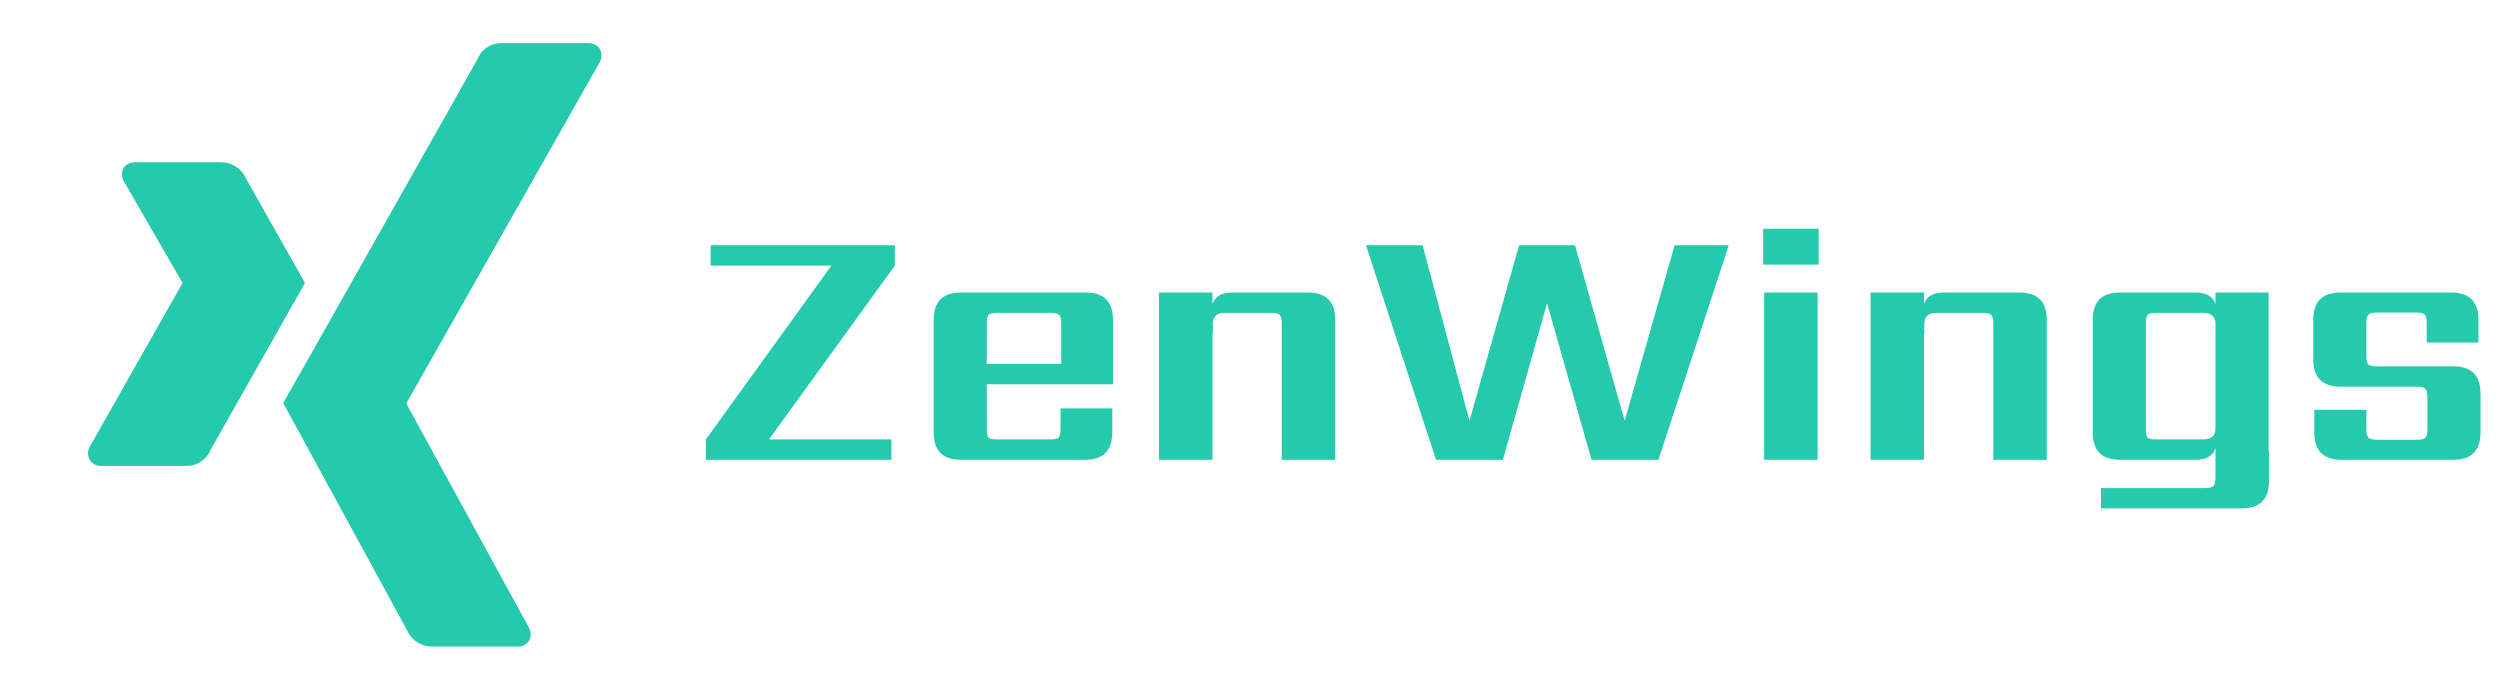 <svg width="174" height="48" viewBox="0 0 174 48" fill="none" xmlns="http://www.w3.org/2000/svg">
<path d="M17.13 12.435C16.988 12.102 16.752 11.816 16.451 11.614C16.151 11.412 15.797 11.301 15.435 11.295H9.435C9.277 11.286 9.12 11.316 8.976 11.381C8.832 11.446 8.707 11.546 8.61 11.67C8.53 11.812 8.488 11.972 8.488 12.135C8.488 12.298 8.53 12.458 8.61 12.6L12.705 19.695L6.255 31.08C6.17 31.22 6.125 31.381 6.125 31.545C6.125 31.709 6.17 31.87 6.255 32.01C6.335 32.144 6.45 32.253 6.587 32.327C6.725 32.401 6.879 32.436 7.035 32.43H13.035C13.395 32.419 13.743 32.302 14.036 32.094C14.33 31.886 14.555 31.596 14.685 31.26L21.225 19.695L17.13 12.435ZM41.745 4.32C41.822 4.177 41.863 4.018 41.863 3.855C41.863 3.693 41.822 3.533 41.745 3.39C41.656 3.263 41.537 3.161 41.398 3.093C41.259 3.024 41.105 2.993 40.95 3H34.83C34.476 3.01 34.133 3.125 33.844 3.331C33.556 3.537 33.335 3.824 33.21 4.155C33.21 4.155 20.16 27.3 19.71 28.05L28.32 43.845C28.46 44.178 28.693 44.464 28.991 44.669C29.289 44.873 29.639 44.988 30 45H36C36.157 45.013 36.316 44.984 36.458 44.916C36.601 44.847 36.722 44.742 36.81 44.61C36.892 44.469 36.934 44.308 36.934 44.145C36.934 43.982 36.892 43.822 36.81 43.68L28.275 28.08L41.745 4.32Z" fill="#25CAAC"/>
<path d="M62.28 17.072V18.488L53.52 30.584H62.04V32H49.128V30.584L57.864 18.488H49.464V17.072H62.28ZM68.679 25.328H73.863V22.52C73.863 22.216 73.815 22.016 73.719 21.92C73.639 21.824 73.439 21.776 73.119 21.776H69.423C69.103 21.776 68.895 21.824 68.799 21.92C68.719 22.016 68.679 22.216 68.679 22.52V25.328ZM66.879 20.36H75.567C76.831 20.36 77.463 20.992 77.463 22.256V26.744H68.679V29.84C68.679 30.16 68.719 30.368 68.799 30.464C68.895 30.544 69.103 30.584 69.423 30.584H73.071C73.391 30.584 73.591 30.544 73.671 30.464C73.767 30.368 73.815 30.16 73.815 29.84V28.424H77.415V30.104C77.415 31.368 76.783 32 75.519 32H66.879C65.615 32 64.983 31.368 64.983 30.104V22.256C64.983 20.992 65.615 20.36 66.879 20.36ZM85.755 20.36H91.035C92.299 20.36 92.931 20.992 92.931 22.256V32H89.211V22.52C89.211 22.216 89.163 22.016 89.067 21.92C88.971 21.824 88.771 21.776 88.467 21.776H85.251C84.691 21.776 84.411 22.032 84.411 22.544V23.264H84.387V32H80.667V20.36H84.387V21.152C84.579 20.624 85.035 20.36 85.755 20.36ZM116.555 17.072H120.323L115.427 32H110.771L107.675 21.104L104.603 32H99.947L95.075 17.072H99.011L102.275 29.288L105.731 17.072H109.619L113.075 29.288L116.555 17.072ZM126.507 32H122.787V20.36H126.507V32ZM122.715 18.416V15.92H126.579V18.416H122.715ZM135.278 20.36H140.558C141.822 20.36 142.454 20.992 142.454 22.256V32H138.734V22.52C138.734 22.216 138.686 22.016 138.59 21.92C138.494 21.824 138.294 21.776 137.99 21.776H134.774C134.214 21.776 133.934 22.032 133.934 22.544V23.264H133.91V32H130.19V20.36H133.91V21.152C134.102 20.624 134.558 20.36 135.278 20.36ZM150.095 30.584H153.335C153.911 30.584 154.199 30.328 154.199 29.816V22.544C154.199 22.032 153.911 21.776 153.335 21.776H150.095C149.775 21.776 149.567 21.824 149.471 21.92C149.391 22.016 149.351 22.216 149.351 22.52V29.84C149.351 30.16 149.391 30.368 149.471 30.464C149.567 30.544 149.775 30.584 150.095 30.584ZM157.895 31.4H157.919V33.488C157.919 34.752 157.287 35.384 156.023 35.384H146.231V33.968H153.455C153.775 33.968 153.975 33.92 154.055 33.824C154.151 33.728 154.199 33.528 154.199 33.224V31.208C154.007 31.736 153.551 32 152.831 32H147.551C146.287 32 145.655 31.368 145.655 30.104V22.256C145.655 20.992 146.287 20.36 147.551 20.36H152.831C153.551 20.36 154.007 20.624 154.199 21.152V20.36H157.895V31.4ZM168.947 29.864V27.656C168.947 27.352 168.899 27.152 168.803 27.056C168.723 26.96 168.523 26.912 168.203 26.912H162.899C161.635 26.912 161.003 26.28 161.003 25.016V22.256C161.003 20.992 161.635 20.36 162.899 20.36H170.603C171.867 20.36 172.499 20.992 172.499 22.256V23.84H168.899V22.496C168.899 22.176 168.851 21.976 168.755 21.896C168.675 21.8 168.475 21.752 168.155 21.752H165.443C165.139 21.752 164.939 21.8 164.843 21.896C164.747 21.976 164.699 22.176 164.699 22.496V24.752C164.699 25.072 164.747 25.28 164.843 25.376C164.939 25.456 165.139 25.496 165.443 25.496H170.747C172.011 25.496 172.643 26.128 172.643 27.392V30.104C172.643 31.368 172.011 32 170.747 32H162.971C161.707 32 161.075 31.368 161.075 30.104V28.52H164.699V29.864C164.699 30.168 164.747 30.368 164.843 30.464C164.939 30.56 165.139 30.608 165.443 30.608H168.203C168.523 30.608 168.723 30.56 168.803 30.464C168.899 30.368 168.947 30.168 168.947 29.864Z" fill="#25CAAC"/>
</svg>
